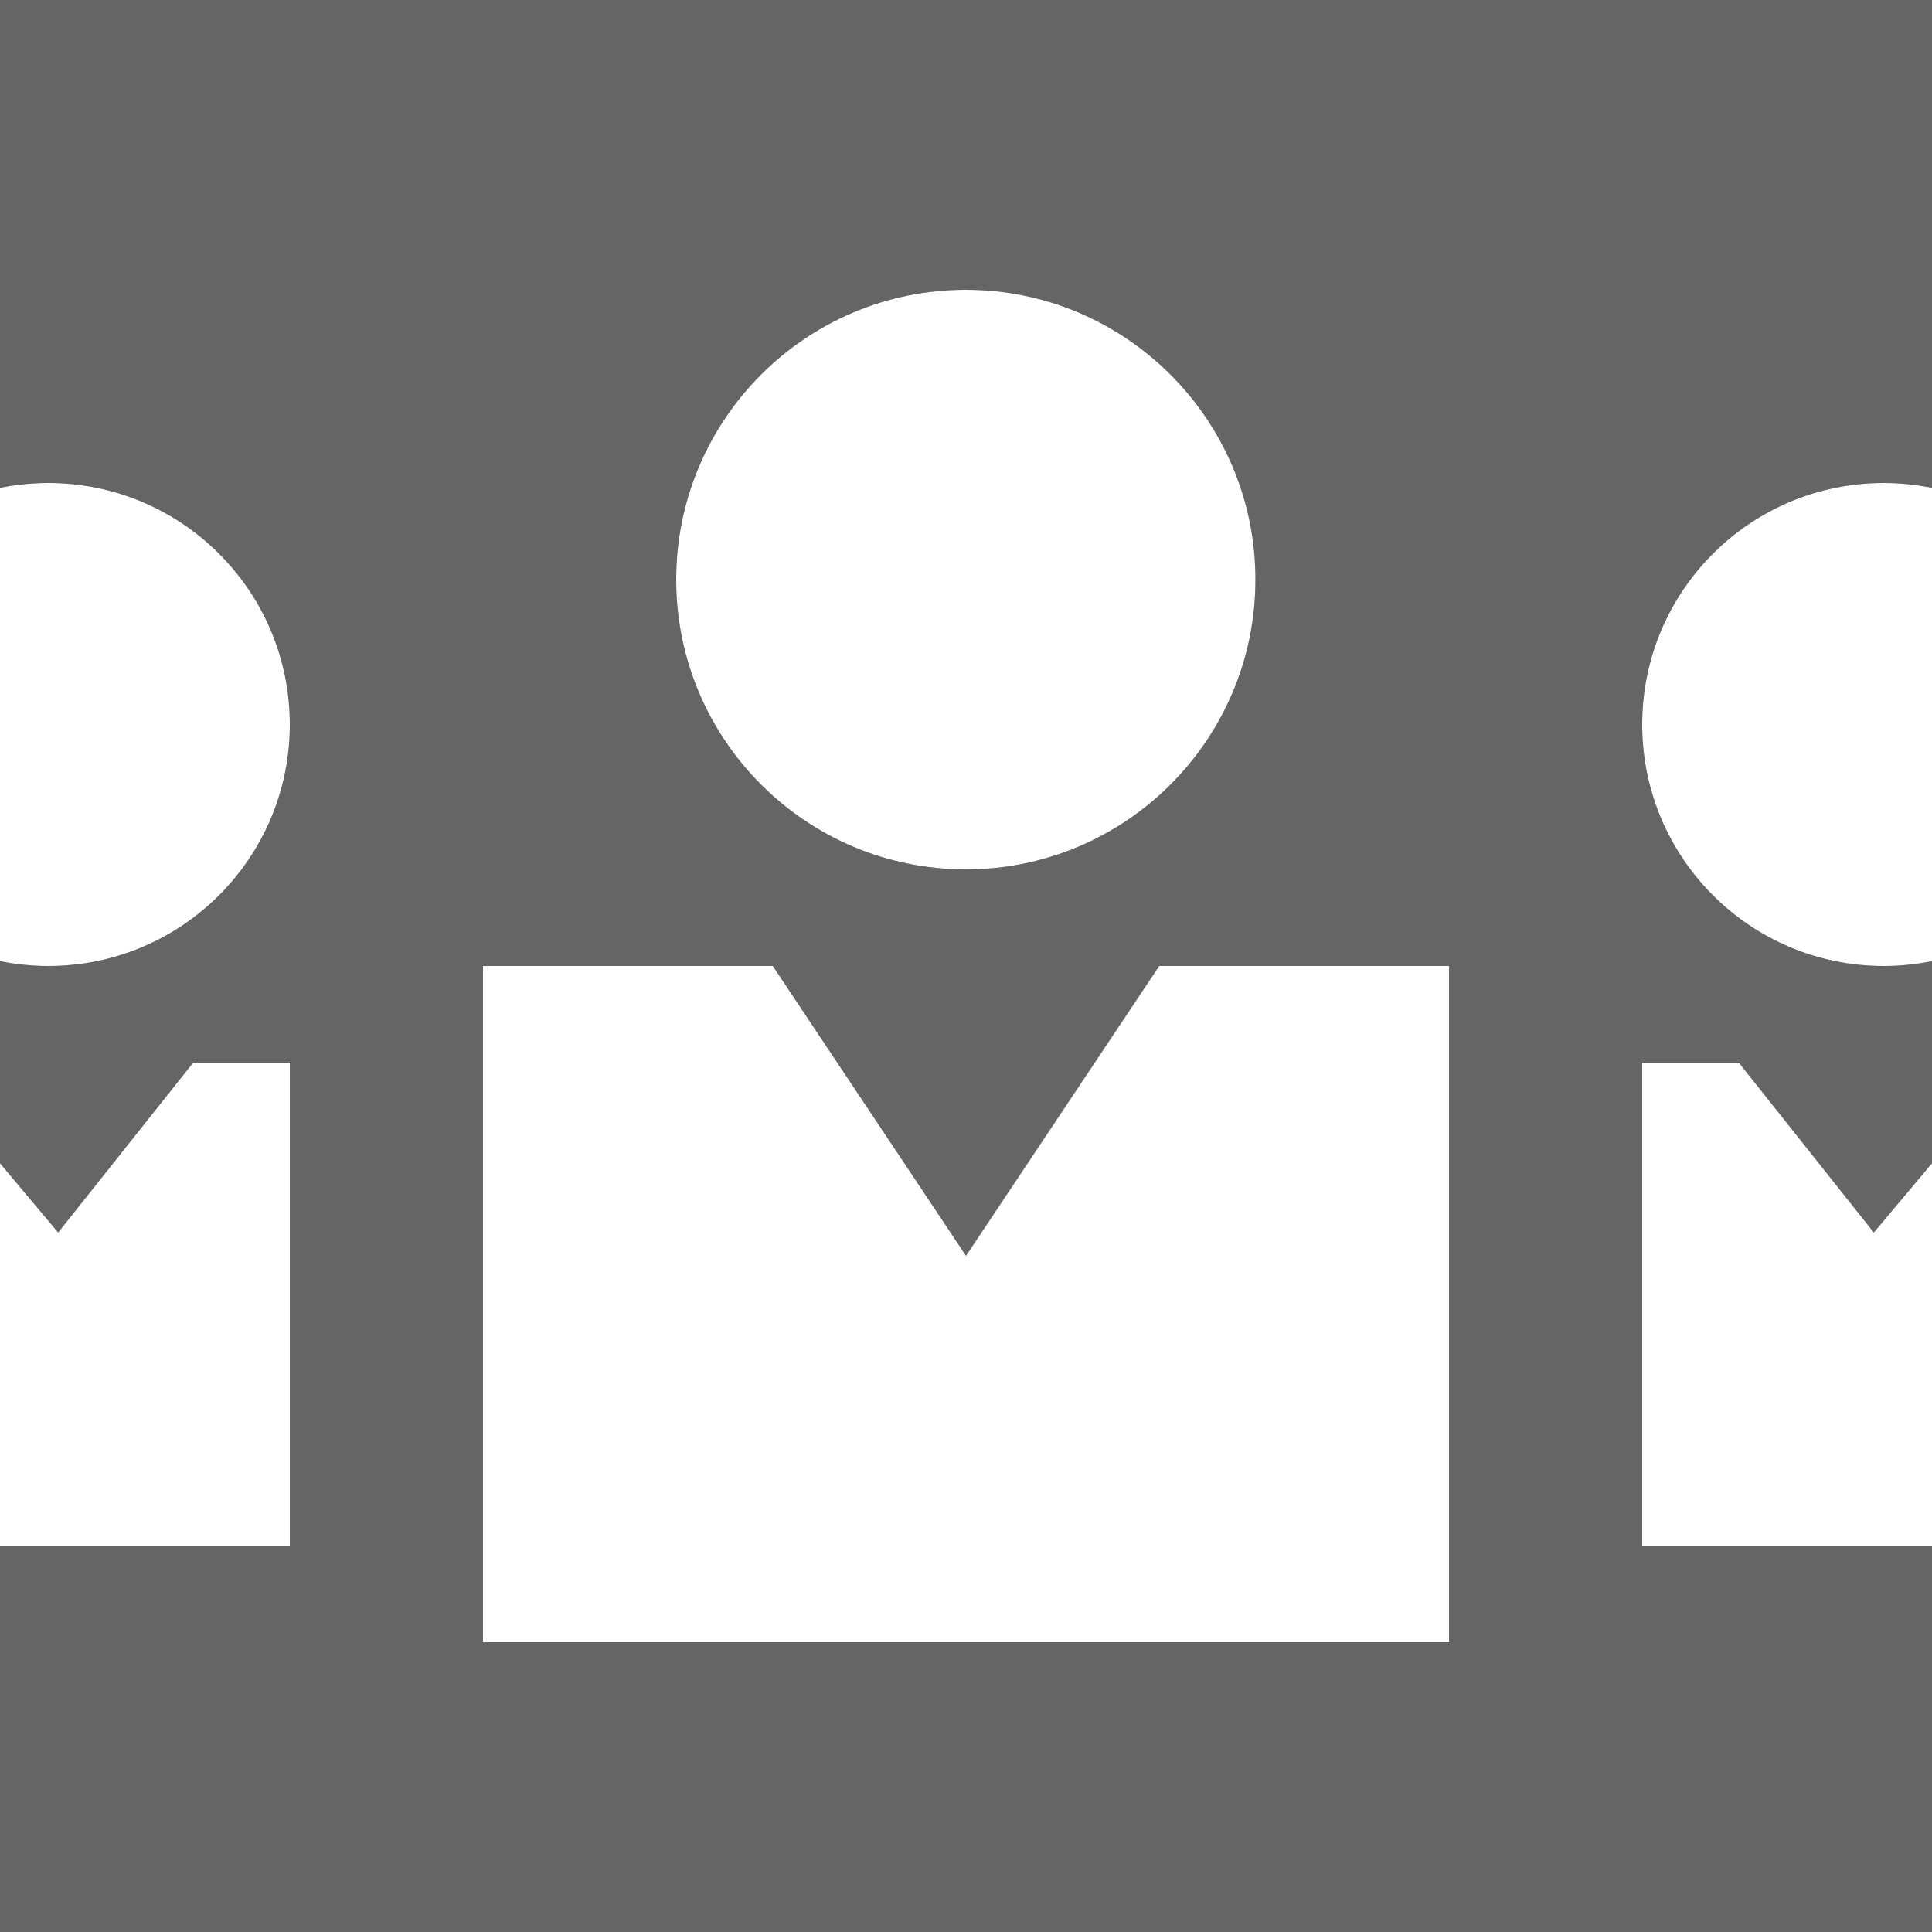 <svg xmlns="http://www.w3.org/2000/svg" width="20" height="20"><rect width="100%" height="100%" fill="#333333" stroke="none"/><style type="text/css">.icon-canvas-transparent{opacity:0;fill:#F6F6F6;} .icon-vso-bg{fill:#656565;} .icon-white{fill:#FFFFFF;}</style><path class="icon-canvas-transparent" d="M20 20h-20v-20h20v20z" id="canvas"/><path class="icon-vso-bg" d="M0 0v5.05c.162-.032.329-.05.5-.05 1.381 0 2.5 1.119 2.5 2.5s-1.119 2.5-2.5 2.5c-.171 0-.338-.018-.5-.05v2.092l.602.717 1.398-1.759h1v5h-3v4h20v-4h-3v-5h1l1.398 1.759.602-.717v-2.092c-.162.032-.329.05-.5.05-1.381 0-2.5-1.119-2.5-2.5s1.119-2.5 2.5-2.5c.171 0 .338.018.5.05v-5.05h-20zm9.998 3c1.654 0 2.998 1.343 2.998 3s-1.344 3-2.998 3c-1.655 0-2.998-1.343-2.998-3s1.343-3 2.998-3zm5.002 14h-10v-7h3l2 3 2-3h3v7z" id="iconBg"/><g id="iconFg"><path class="icon-white" d="M19.398 12.759l.602-.717v3.958h-3v-5h1l1.398 1.759zm-9.398.241l-2-3h-3v7h10v-7h-3l-2 3zm-7-2h-1l-1.398 1.759-.602-.717v3.958h3v-5zm6.998-2c1.654 0 2.998-1.343 2.998-3s-1.344-3-2.998-3c-1.655 0-2.998 1.343-2.998 3s1.343 3 2.998 3zm-6.998-1.5c0-1.381-1.119-2.5-2.5-2.5-.171 0-.338.018-.5.05v4.9c.162.032.329.05.5.05 1.381 0 2.5-1.119 2.5-2.5zm14 0c0 1.381 1.119 2.5 2.5 2.5.171 0 .338-.018.5-.05v-4.9c-.162-.032-.329-.05-.5-.05-1.381 0-2.5 1.119-2.5 2.5z"/></g></svg>